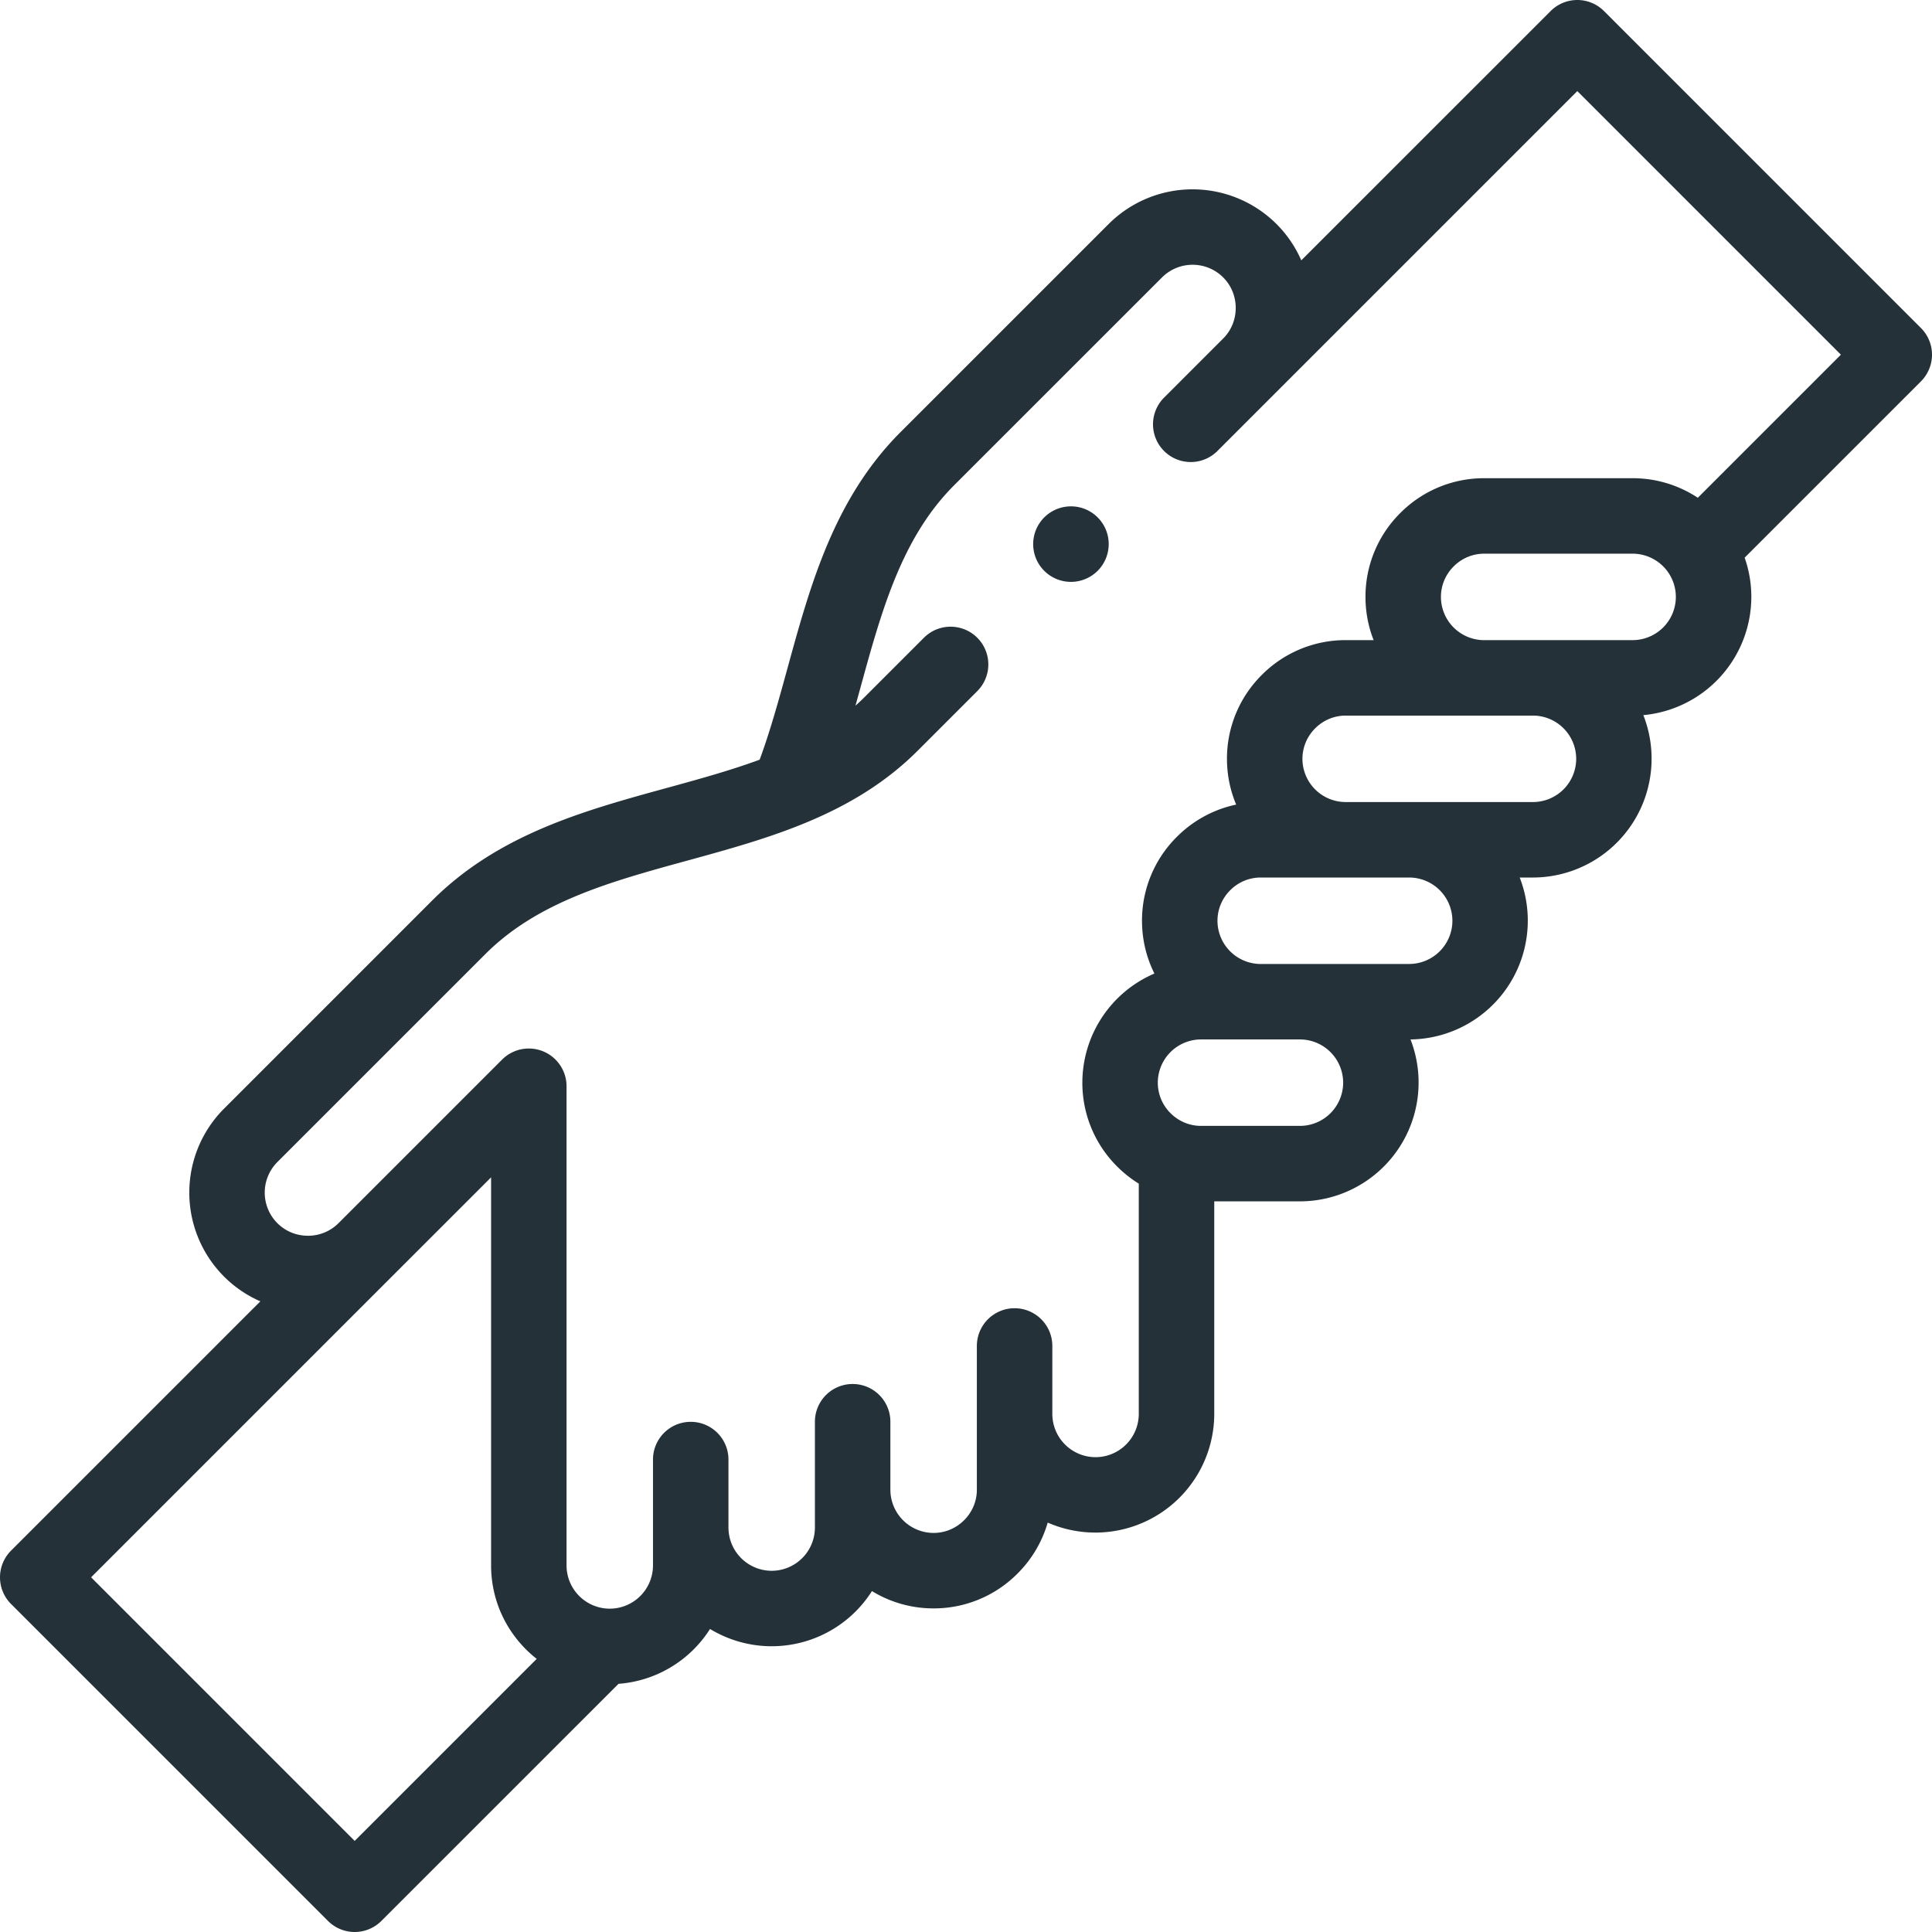 <svg width="79" height="79" fill="none" xmlns="http://www.w3.org/2000/svg"><g clip-path="url(#clip0)" fill="#243138"><path d="M79 14.503a1.54 1.54 0 00-.452-1.09L65.588.452a1.543 1.543 0 00-2.182 0L53.21 10.646a4.826 4.826 0 00-1.014-1.486 4.86 4.86 0 00-6.863 0l-8.502 8.501c-2.726 2.726-3.693 6.248-4.628 9.654-.361 1.315-.706 2.567-1.14 3.748-1.193.44-2.466.791-3.77 1.149-3.396.931-6.907 1.894-9.632 4.62L9.16 45.334a4.859 4.859 0 000 6.864 4.83 4.83 0 001.486 1.014L.452 63.406a1.543 1.543 0 000 2.182l12.96 12.96a1.543 1.543 0 002.182 0l9.697-9.696a4.857 4.857 0 003.742-2.243 4.854 4.854 0 006.621-1.549c.735.45 1.599.708 2.522.708a4.82 4.82 0 003.43-1.424 4.838 4.838 0 001.235-2.085 4.86 4.86 0 006.81-4.442v-8.693h3.505a4.859 4.859 0 004.52-6.621 4.859 4.859 0 004.465-6.621h.543a4.859 4.859 0 004.512-6.64 4.86 4.86 0 004.416-4.835 4.83 4.83 0 00-.273-1.604l7.21-7.209c.288-.29.451-.681.451-1.09zM14.503 75.275L3.725 64.497l12.3-12.3 4.056-4.055v15.87c0 1.55.73 2.931 1.865 3.82l-7.443 7.443zm38.653-29.237H49.11c-.468 0-.911-.185-1.247-.52a1.754 1.754 0 01-.52-1.247 1.77 1.77 0 011.767-1.768h4.045a1.77 1.77 0 011.767 1.768 1.77 1.77 0 01-1.767 1.767zm4.465-6.62H51.55a1.77 1.77 0 01-1.767-1.768c0-.469.185-.912.52-1.247a1.755 1.755 0 011.247-.521h6.071a1.77 1.77 0 011.768 1.768 1.77 1.77 0 01-1.768 1.767zm5.063-6.622h-7.66a1.77 1.77 0 01-1.767-1.767c0-.469.185-.912.521-1.247a1.755 1.755 0 011.247-.521h7.659a1.77 1.77 0 011.767 1.767 1.77 1.77 0 01-1.767 1.768zm4.075-6.62h-6.072a1.77 1.77 0 01-1.767-1.768c0-.469.185-.912.521-1.248.336-.335.779-.52 1.247-.52h6.07a1.77 1.77 0 011.768 1.767 1.77 1.77 0 01-1.767 1.768zm2.665-5.822a4.824 4.824 0 00-2.665-.8h-6.071a4.82 4.82 0 00-3.43 1.424 4.82 4.82 0 00-1.423 3.43c0 .623.118 1.22.333 1.767h-1.143a4.82 4.82 0 00-3.43 1.424 4.82 4.82 0 00-1.424 3.43c0 .662.134 1.295.376 1.871a4.83 4.83 0 00-2.426 1.32 4.82 4.82 0 00-1.424 3.43c0 .774.182 1.507.507 2.158a4.86 4.86 0 00-2.946 4.463 4.82 4.82 0 001.424 3.429c.27.27.567.503.883.7v9.417a1.77 1.77 0 01-1.768 1.767 1.77 1.77 0 01-1.767-1.767v-2.78a1.543 1.543 0 00-3.086 0v5.878c0 .468-.185.91-.52 1.246-.337.336-.78.521-1.248.521a1.77 1.77 0 01-1.768-1.767v-2.78a1.543 1.543 0 00-3.086 0v4.327a1.77 1.77 0 01-1.767 1.768 1.77 1.77 0 01-1.768-1.768v-2.78a1.543 1.543 0 10-3.086 0v4.33a1.77 1.77 0 01-1.767 1.767 1.77 1.77 0 01-1.768-1.768V44.417a1.543 1.543 0 00-2.634-1.091l-6.69 6.69a1.758 1.758 0 01-1.25.514c-.475 0-.918-.183-1.25-.514a1.77 1.77 0 010-2.5l8.502-8.501c2.147-2.148 5.12-2.963 8.265-3.826 3.336-.915 6.785-1.861 9.42-4.497l2.444-2.444a1.543 1.543 0 00-2.182-2.182l-2.444 2.444a7.93 7.93 0 01-.367.345l.2-.722c.867-3.158 1.686-6.14 3.834-8.29l8.502-8.5a1.77 1.77 0 012.5 0c.33.33.513.775.513 1.25 0 .474-.182.918-.514 1.25l-2.404 2.404a1.543 1.543 0 102.182 2.182l2.404-2.404 12.3-12.3 10.778 10.778-5.851 5.851z"/><path d="M43.792 20.705a1.544 1.544 0 101.543 1.543v-.001c0-.852-.691-1.542-1.543-1.542z"/></g><defs><clipPath id="clip0"><path fill="#fff" d="M0 0h79v79H0z"/></clipPath></defs></svg>